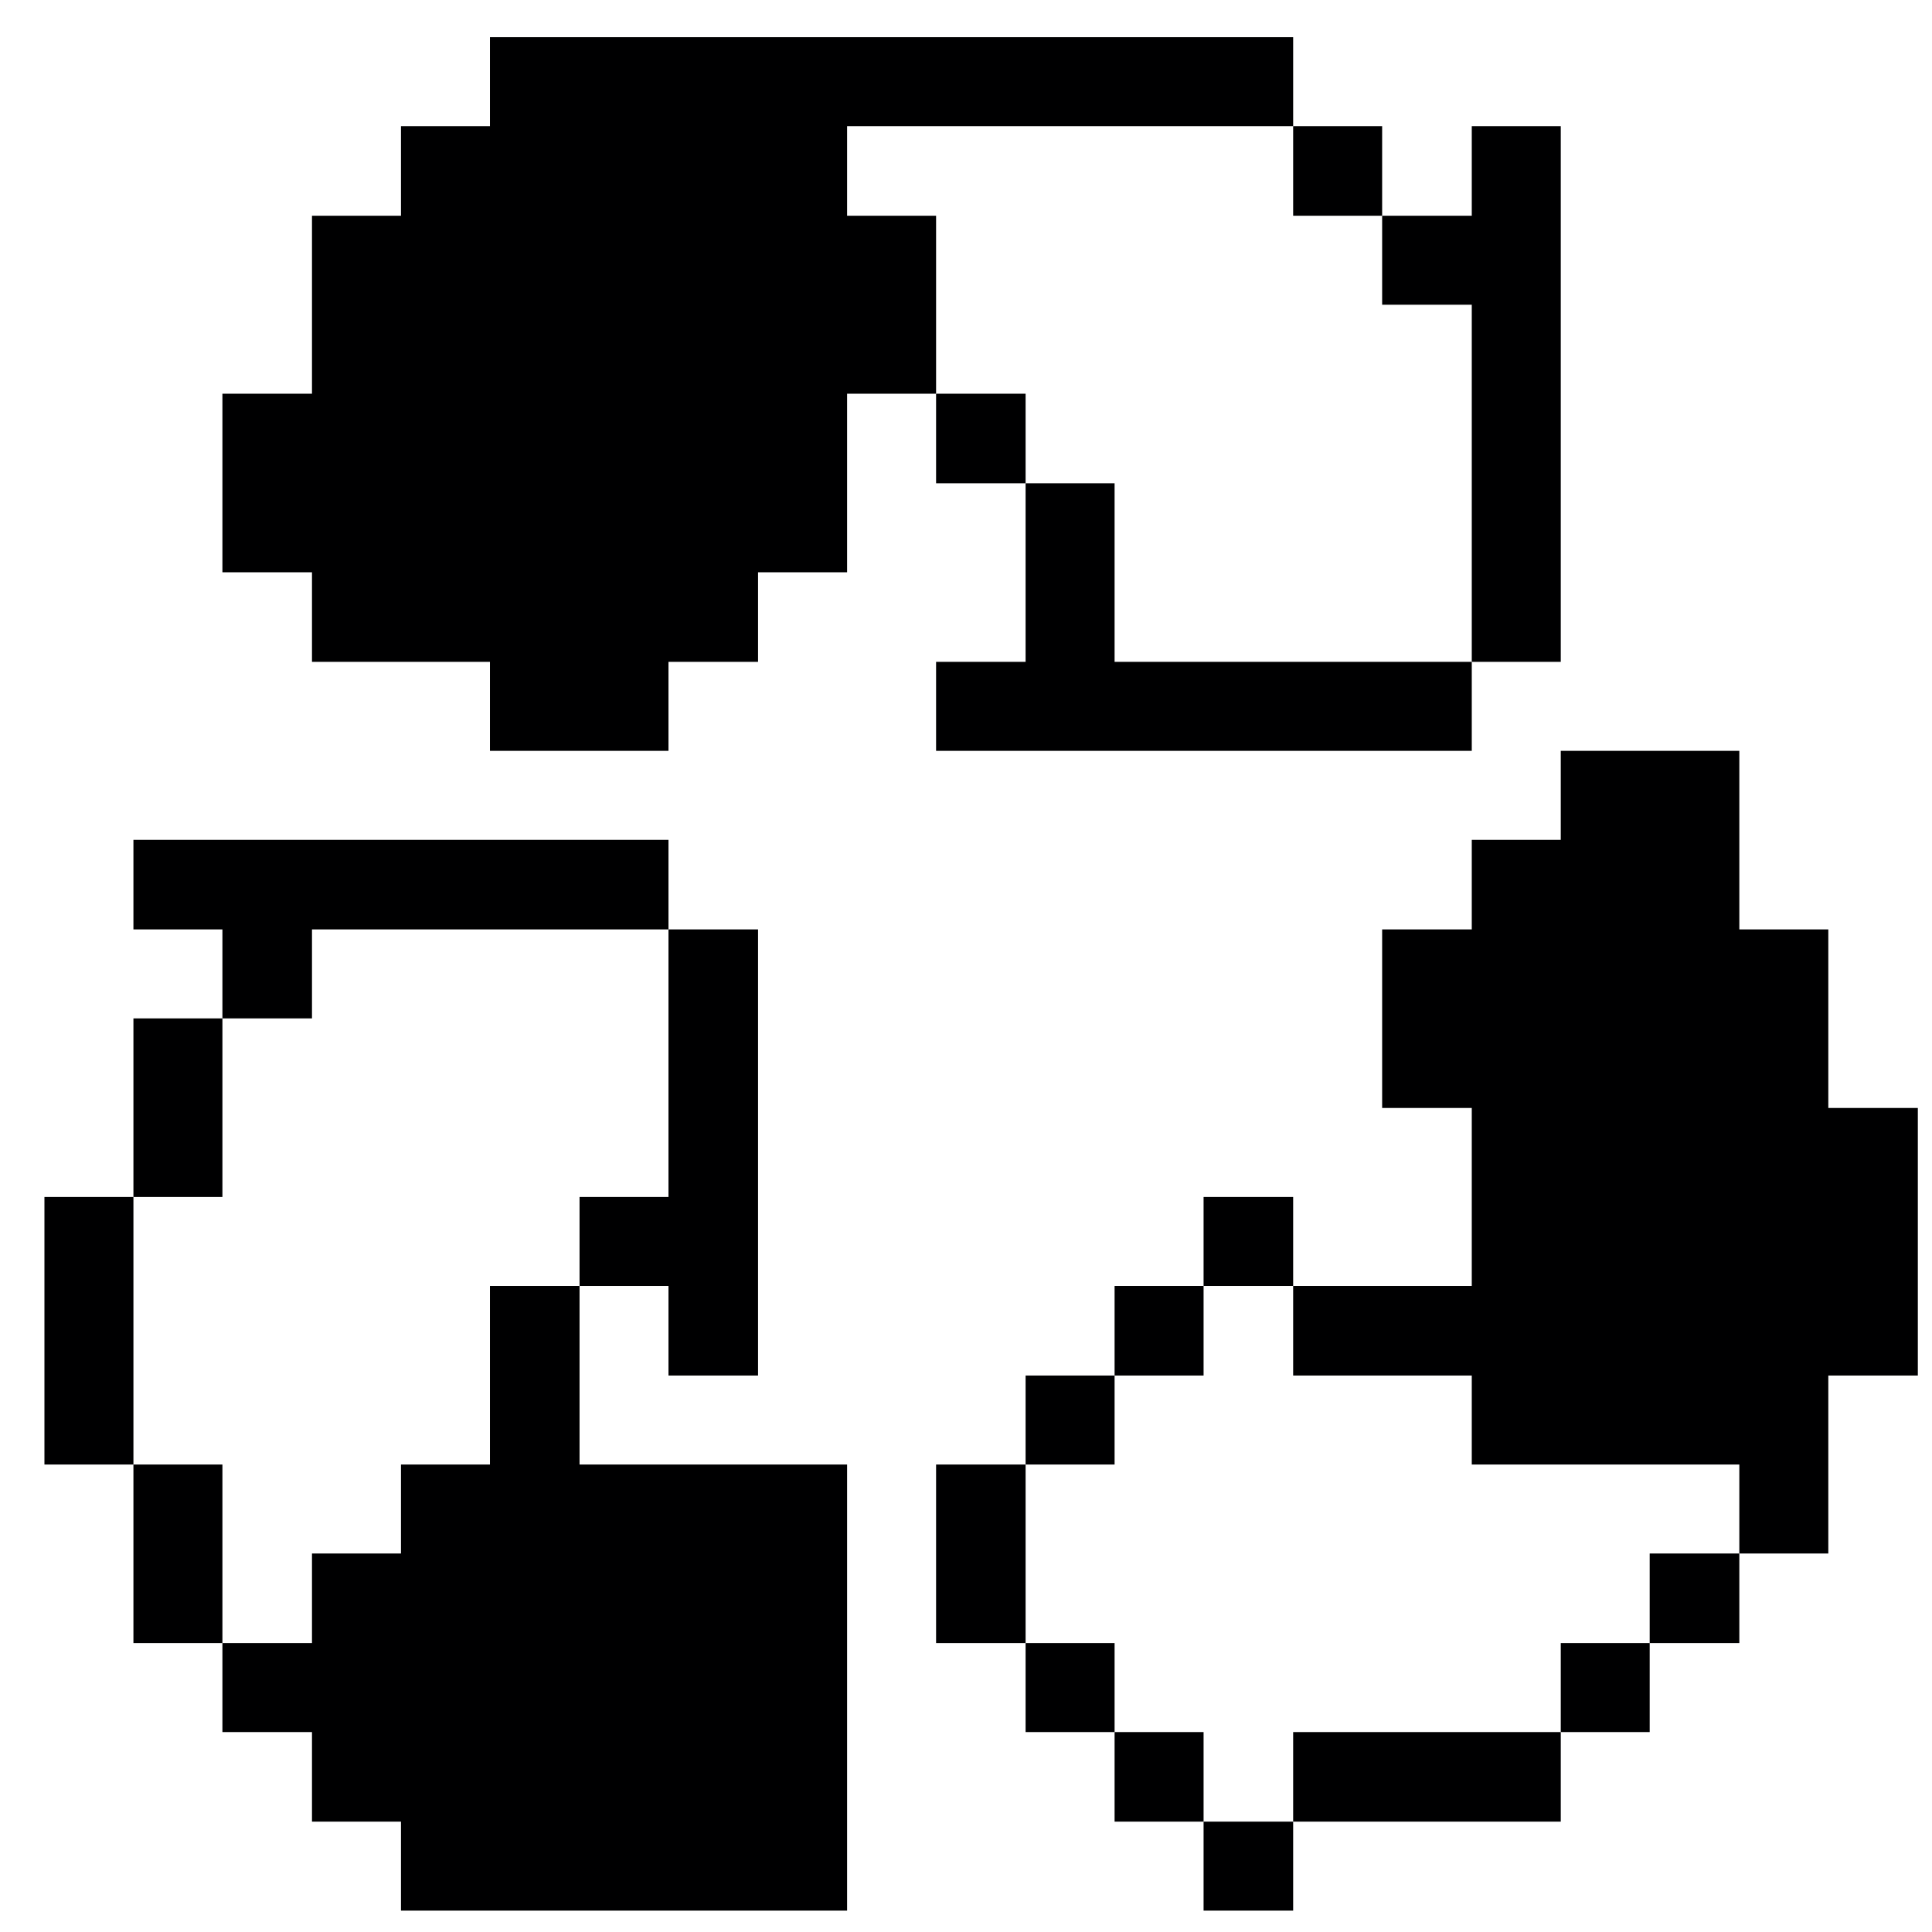 <svg width="33" height="33" viewBox="0 0 33 33" fill="none" xmlns="http://www.w3.org/2000/svg">
<path d="M26.659 12.825V14.345H25.139V15.875H23.608V18.925H25.139V21.965H22.088V23.495H25.139V25.015H29.709V26.535H31.229V23.495H32.758V18.925H31.229V15.875H29.709V12.825H26.659Z" fill="#000001"/>
<path d="M29.709 26.535H28.178V28.065H29.709V26.535Z" fill="#000001"/>
<path d="M28.178 28.065H26.659V29.585H28.178V28.065Z" fill="#000001"/>
<path d="M26.659 29.585H22.088V31.115H26.659V29.585Z" fill="#000001"/>
<path d="M25.139 5.205V11.305H26.659V2.155H25.139V3.685H23.608V5.205H25.139Z" fill="#000001"/>
<path d="M19.038 11.305V8.255H17.518V11.305H15.989V12.825H25.139V11.305H19.038Z" fill="#000001"/>
<path d="M23.608 2.155H22.088V3.685H23.608V2.155Z" fill="#000001"/>
<path d="M22.088 31.115H20.558V32.635H22.088V31.115Z" fill="#000001"/>
<path d="M22.088 20.445H20.558V21.965H22.088V20.445Z" fill="#000001"/>
<path d="M20.558 29.585H19.038V31.115H20.558V29.585Z" fill="#000001"/>
<path d="M20.558 21.965H19.038V23.495H20.558V21.965Z" fill="#000001"/>
<path d="M19.038 28.065H17.518V29.585H19.038V28.065Z" fill="#000001"/>
<path d="M19.038 23.495H17.518V25.015H19.038V23.495Z" fill="#000001"/>
<path d="M17.518 25.015H15.989V28.065H17.518V25.015Z" fill="#000001"/>
<path d="M17.518 6.725H15.989V8.255H17.518V6.725Z" fill="#000001"/>
<path d="M5.329 11.305H8.369V12.825H11.418V11.305H12.948V9.775H14.469V6.725H15.989V3.685H14.469V2.155H22.088V0.635H8.369V2.155H6.849V3.685H5.329V6.725H3.799V9.775H5.329V11.305Z" fill="#000001"/>
<path d="M8.369 25.015H6.849V26.535H5.329V28.065H3.799V29.585H5.329V31.115H6.849V32.635H14.469V25.015H9.899V21.965H8.369V25.015Z" fill="#000001"/>
<path d="M11.418 20.445H9.899V21.965H11.418V23.495H12.948V15.875H11.418V20.445Z" fill="#000001"/>
<path d="M5.329 15.875H11.418V14.345H2.279V15.875H3.799V17.395H5.329V15.875Z" fill="#000001"/>
<path d="M3.799 25.015H2.279V28.065H3.799V25.015Z" fill="#000001"/>
<path d="M3.799 17.395H2.279V20.445H3.799V17.395Z" fill="#000001"/>
<path d="M2.279 20.445H0.759V25.015H2.279V20.445Z" fill="#000001"/>
</svg>
